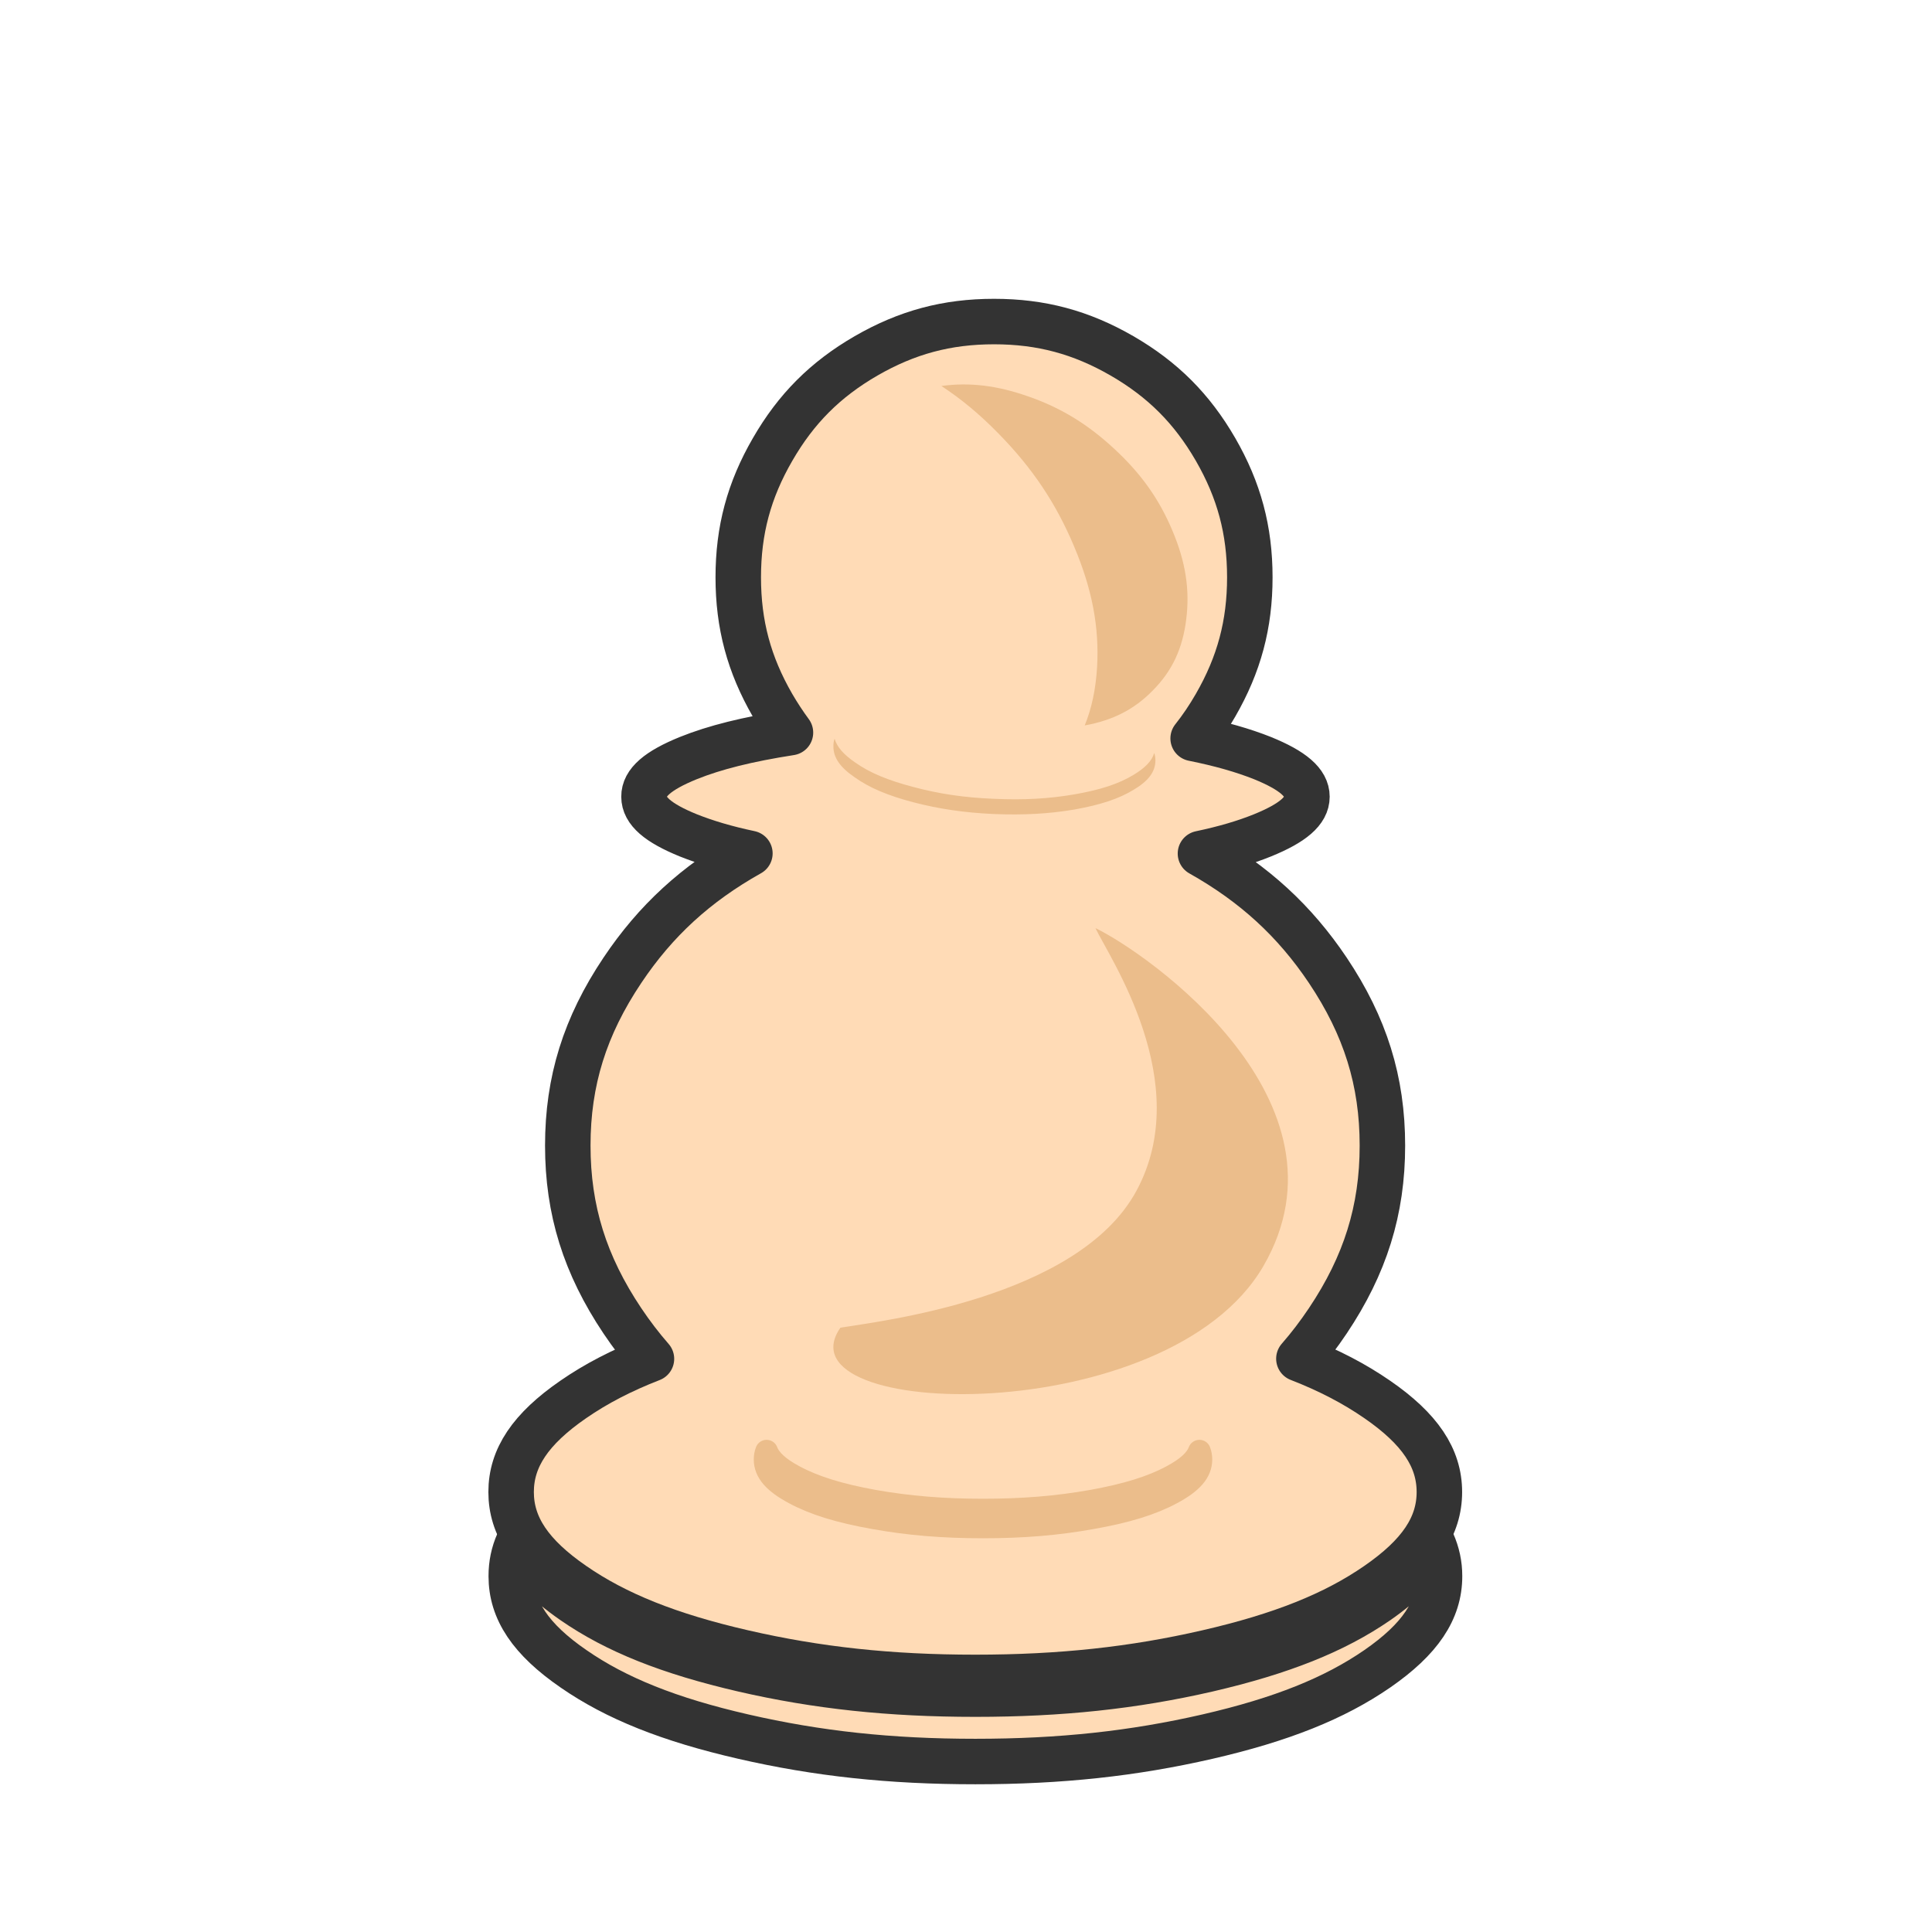 <?xml version="1.0" encoding="UTF-8"?>
<!DOCTYPE svg PUBLIC "-//W3C//DTD SVG 1.1//EN" "http://www.w3.org/Graphics/SVG/1.1/DTD/svg11.dtd">
<svg version="1.2" width="129.54mm" height="129.54mm" viewBox="0 0 12954 12954" preserveAspectRatio="xMidYMid" fill-rule="evenodd" stroke-width="28.222" stroke-linejoin="round" xmlns="http://www.w3.org/2000/svg" xmlns:ooo="http://xml.openoffice.org/svg/export" xmlns:xlink="http://www.w3.org/1999/xlink" xmlns:presentation="http://sun.com/xmlns/staroffice/presentation" xmlns:smil="http://www.w3.org/2001/SMIL20/" xmlns:anim="urn:oasis:names:tc:opendocument:xmlns:animation:1.0" xml:space="preserve">
 <defs class="ClipPathGroup">
  <clipPath id="presentation_clip_path" clipPathUnits="userSpaceOnUse">
   <rect x="0" y="0" width="12954" height="12954"/>
  </clipPath>
  <clipPath id="presentation_clip_path_shrink" clipPathUnits="userSpaceOnUse">
   <rect x="12" y="12" width="12929" height="12929"/>
  </clipPath>
 </defs>
 <defs class="TextShapeIndex">
  <g ooo:slide="id1" ooo:id-list="id3 id4 id5 id6 id7"/>
 </defs>
 <defs class="EmbeddedBulletChars">
  <g id="bullet-char-template-57356" transform="scale(0,-0)">
   <path d="M 580,1141 L 1163,571 580,0 -4,571 580,1141 Z"/>
  </g>
  <g id="bullet-char-template-57354" transform="scale(0,-0)">
   <path d="M 8,1128 L 1137,1128 1137,0 8,0 8,1128 Z"/>
  </g>
  <g id="bullet-char-template-10146" transform="scale(0,-0)">
   <path d="M 174,0 L 602,739 174,1481 1456,739 174,0 Z M 1358,739 L 309,1346 659,739 1358,739 Z"/>
  </g>
  <g id="bullet-char-template-10132" transform="scale(0,-0)">
   <path d="M 2015,739 L 1276,0 717,0 1260,543 174,543 174,936 1260,936 717,1481 1274,1481 2015,739 Z"/>
  </g>
  <g id="bullet-char-template-10007" transform="scale(0,-0)">
   <path d="M 0,-2 C -7,14 -16,27 -25,37 L 356,567 C 262,823 215,952 215,954 215,979 228,992 255,992 264,992 276,990 289,987 310,991 331,999 354,1012 L 381,999 492,748 772,1049 836,1024 860,1049 C 881,1039 901,1025 922,1006 886,937 835,863 770,784 769,783 710,716 594,584 L 774,223 C 774,196 753,168 711,139 L 727,119 C 717,90 699,76 672,76 641,76 570,178 457,381 L 164,-76 C 142,-110 111,-127 72,-127 30,-127 9,-110 8,-76 1,-67 -2,-52 -2,-32 -2,-23 -1,-13 0,-2 Z"/>
  </g>
  <g id="bullet-char-template-10004" transform="scale(0,-0)">
   <path d="M 285,-33 C 182,-33 111,30 74,156 52,228 41,333 41,471 41,549 55,616 82,672 116,743 169,778 240,778 293,778 328,747 346,684 L 369,508 C 377,444 397,411 428,410 L 1163,1116 C 1174,1127 1196,1133 1229,1133 1271,1133 1292,1118 1292,1087 L 1292,965 C 1292,929 1282,901 1262,881 L 442,47 C 390,-6 338,-33 285,-33 Z"/>
  </g>
  <g id="bullet-char-template-9679" transform="scale(0,-0)">
   <path d="M 813,0 C 632,0 489,54 383,161 276,268 223,411 223,592 223,773 276,916 383,1023 489,1130 632,1184 813,1184 992,1184 1136,1130 1245,1023 1353,916 1407,772 1407,592 1407,412 1353,268 1245,161 1136,54 992,0 813,0 Z"/>
  </g>
  <g id="bullet-char-template-8226" transform="scale(0,-0)">
   <path d="M 346,457 C 273,457 209,483 155,535 101,586 74,649 74,723 74,796 101,859 155,911 209,963 273,989 346,989 419,989 480,963 531,910 582,859 608,796 608,723 608,648 583,586 532,535 482,483 420,457 346,457 Z"/>
  </g>
  <g id="bullet-char-template-8211" transform="scale(0,-0)">
   <path d="M -4,459 L 1135,459 1135,606 -4,606 -4,459 Z"/>
  </g>
  <g id="bullet-char-template-61548" transform="scale(0,-0)">
   <path d="M 173,740 C 173,903 231,1043 346,1159 462,1274 601,1332 765,1332 928,1332 1067,1274 1183,1159 1299,1043 1357,903 1357,740 1357,577 1299,437 1183,322 1067,206 928,148 765,148 601,148 462,206 346,322 231,437 173,577 173,740 Z"/>
  </g>
 </defs>
 <defs class="TextEmbeddedBitmaps"/>
 <g>
  <g id="id2" class="Master_Slide">
   <g id="bg-id2" class="Background"/>
   <g id="bo-id2" class="BackgroundObjects"/>
  </g>
 </g>
 <g class="SlideGroup">
  <g>
   <g id="container-id1">
    <g id="id1" class="Slide" clip-path="url(#presentation_clip_path)">
     <g class="Page">
      <g class="com.sun.star.drawing.ClosedBezierShape">
       <g id="id3">
        <rect class="BoundingBox" stroke="none" fill="none" x="3274" y="2003" width="6532" height="9962"/>
        <path fill="rgb(255,219,182)" stroke="none" d="M 8903,6506 C 9154,6881 9269,7248 9269,7681 9269,8114 9154,8481 8903,8856 8842,8947 8778,9031 8709,9110 8910,9188 9082,9278 9234,9383 9521,9581 9651,9775 9651,10004 9651,10233 9521,10427 9234,10625 8948,10823 8591,10966 8095,11080 7599,11194 7112,11247 6539,11247 5966,11247 5479,11194 4983,11080 4487,10966 4130,10823 3844,10625 3557,10427 3427,10233 3427,10004 3427,9775 3557,9581 3844,9383 3996,9278 4167,9189 4368,9111 4299,9032 4234,8947 4173,8856 3922,8481 3807,8114 3807,7681 3807,7248 3922,6881 4173,6506 4395,6174 4666,5925 5028,5722 4867,5688 4733,5648 4615,5601 4411,5518 4318,5437 4318,5342 4317,5247 4411,5166 4615,5083 4794,5011 5012,4957 5300,4912 5258,4855 5218,4794 5180,4729 5022,4455 4950,4187 4950,3871 4950,3555 5022,3287 5180,3014 5338,2740 5534,2544 5807,2386 6081,2228 6349,2156 6665,2156 6981,2156 7249,2228 7523,2386 7796,2544 7992,2740 8150,3013 8308,3287 8380,3555 8380,3871 8380,4187 8308,4455 8150,4729 8104,4809 8054,4883 8000,4951 8184,4988 8334,5031 8465,5083 8669,5166 8763,5247 8763,5342 8763,5437 8669,5518 8465,5601 8346,5649 8211,5689 8049,5723 8410,5926 8681,6175 8903,6506 Z M 3845,10738 C 4131,10936 4487,11078 4984,11193 5480,11307 5967,11359 6540,11359 7112,11359 7599,11307 8096,11193 8592,11078 8948,10936 9235,10738 9422,10608 9543,10480 9604,10343 9636,10415 9652,10489 9652,10568 9652,10797 9521,10991 9235,11189 8948,11387 8592,11530 8096,11644 7599,11758 7112,11811 6540,11811 5967,11811 5480,11758 4984,11644 4487,11530 4131,11387 3845,11189 3558,10991 3428,10797 3428,10568 3428,10489 3443,10415 3475,10343 3536,10480 3657,10608 3845,10738 Z"/>
        <path fill="none" stroke="rgb(51,51,51)" stroke-width="305" stroke-linejoin="round" d="M 8903,6506 C 9154,6881 9269,7248 9269,7681 9269,8114 9154,8481 8903,8856 8842,8947 8778,9031 8709,9110 8910,9188 9082,9278 9234,9383 9521,9581 9651,9775 9651,10004 9651,10233 9521,10427 9234,10625 8948,10823 8591,10966 8095,11080 7599,11194 7112,11247 6539,11247 5966,11247 5479,11194 4983,11080 4487,10966 4130,10823 3844,10625 3557,10427 3427,10233 3427,10004 3427,9775 3557,9581 3844,9383 3996,9278 4167,9189 4368,9111 4299,9032 4234,8947 4173,8856 3922,8481 3807,8114 3807,7681 3807,7248 3922,6881 4173,6506 4395,6174 4666,5925 5028,5722 4867,5688 4733,5648 4615,5601 4411,5518 4318,5437 4318,5342 4317,5247 4411,5166 4615,5083 4794,5011 5012,4957 5300,4912 5258,4855 5218,4794 5180,4729 5022,4455 4950,4187 4950,3871 4950,3555 5022,3287 5180,3014 5338,2740 5534,2544 5807,2386 6081,2228 6349,2156 6665,2156 6981,2156 7249,2228 7523,2386 7796,2544 7992,2740 8150,3013 8308,3287 8380,3555 8380,3871 8380,4187 8308,4455 8150,4729 8104,4809 8054,4883 8000,4951 8184,4988 8334,5031 8465,5083 8669,5166 8763,5247 8763,5342 8763,5437 8669,5518 8465,5601 8346,5649 8211,5689 8049,5723 8410,5926 8681,6175 8903,6506 Z"/>
        <path fill="none" stroke="rgb(51,51,51)" stroke-width="305" stroke-linejoin="round" d="M 3845,10738 C 4131,10936 4487,11078 4984,11193 5480,11307 5967,11359 6540,11359 7112,11359 7599,11307 8096,11193 8592,11078 8948,10936 9235,10738 9422,10608 9543,10480 9604,10343 9636,10415 9652,10489 9652,10568 9652,10797 9521,10991 9235,11189 8948,11387 8592,11530 8096,11644 7599,11758 7112,11811 6540,11811 5967,11811 5480,11758 4984,11644 4487,11530 4131,11387 3845,11189 3558,10991 3428,10797 3428,10568 3428,10489 3443,10415 3475,10343 3536,10480 3657,10608 3845,10738 Z"/>
       </g>
      </g>
      <g class="com.sun.star.drawing.ClosedBezierShape">
       <g id="id4">
        <rect class="BoundingBox" stroke="none" fill="none" x="6312" y="2577" width="1652" height="2289"/>
        <path fill="rgb(235,189,139)" stroke="none" d="M 7356,4472 C 7371,4204 7323,3950 7201,3662 7080,3374 6922,3138 6695,2907 6570,2779 6445,2675 6312,2588 6503,2562 6688,2585 6897,2659 7116,2735 7297,2847 7474,3012 7652,3177 7773,3348 7861,3558 7950,3768 7978,3953 7954,4150 7930,4348 7860,4498 7729,4630 7605,4757 7461,4830 7273,4864 7320,4749 7347,4621 7356,4472 Z"/>
       </g>
      </g>
      <g class="com.sun.star.drawing.ClosedBezierShape">
       <g id="id5">
        <rect class="BoundingBox" stroke="none" fill="none" x="5587" y="6222" width="3050" height="3127"/>
        <path fill="rgb(235,189,139)" stroke="none" d="M 7620,7984 C 7228,8710 5878,8861 5635,8902 5205,9521 7831,9592 8471,8489 9112,7384 7695,6392 7345,6223 7438,6420 8013,7257 7620,7984 Z"/>
       </g>
      </g>
      <g class="com.sun.star.drawing.ClosedBezierShape">
       <g id="id6">
        <rect class="BoundingBox" stroke="none" fill="none" x="5054" y="9654" width="3076" height="662"/>
        <path fill="rgb(255,219,182)" stroke="none" d="M 7321,10065 C 7089,10106 6860,10125 6591,10125 6322,10125 6093,10106 5860,10065 5628,10023 5460,9971 5326,9899 5223,9844 5163,9790 5140,9730 5133,9748 5130,9767 5130,9786 5130,9870 5191,9940 5326,10012 5460,10084 5628,10136 5860,10177 6093,10219 6322,10238 6591,10238 6860,10238 7089,10219 7321,10177 7554,10136 7722,10084 7856,10012 7991,9940 8052,9870 8052,9786 8052,9767 8049,9748 8042,9730 8019,9790 7959,9844 7856,9899 7722,9971 7554,10023 7321,10065 Z"/>
        <path fill="none" stroke="rgb(235,189,139)" stroke-width="152" stroke-linejoin="round" d="M 7321,10065 C 7089,10106 6860,10125 6591,10125 6322,10125 6093,10106 5860,10065 5628,10023 5460,9971 5326,9899 5223,9844 5163,9790 5140,9730 5133,9748 5130,9767 5130,9786 5130,9870 5191,9940 5326,10012 5460,10084 5628,10136 5860,10177 6093,10219 6322,10238 6591,10238 6860,10238 7089,10219 7321,10177 7554,10136 7722,10084 7856,10012 7991,9940 8052,9870 8052,9786 8052,9767 8049,9748 8042,9730 8019,9790 7959,9844 7856,9899 7722,9971 7554,10023 7321,10065 Z"/>
       </g>
      </g>
      <g class="com.sun.star.drawing.ClosedBezierShape">
       <g id="id7">
        <rect class="BoundingBox" stroke="none" fill="none" x="5587" y="4953" width="2161" height="509"/>
        <path fill="rgb(235,189,139)" stroke="none" d="M 7205,5326 C 7032,5356 6862,5365 6664,5356 6466,5348 6297,5323 6125,5277 5953,5232 5830,5181 5732,5111 5655,5058 5612,5008 5596,4953 5590,4969 5588,4986 5588,5003 5587,5078 5631,5144 5731,5212 5829,5282 5952,5334 6123,5379 6296,5424 6465,5449 6663,5458 6862,5466 7031,5457 7203,5428 7376,5397 7500,5357 7600,5296 7700,5237 7746,5175 7747,5101 7747,5083 7745,5066 7739,5049 7723,5103 7677,5149 7601,5195 7501,5256 7377,5296 7205,5326 Z"/>
       </g>
      </g>
     </g>
    </g>
   </g>
  </g>
 </g>
</svg>